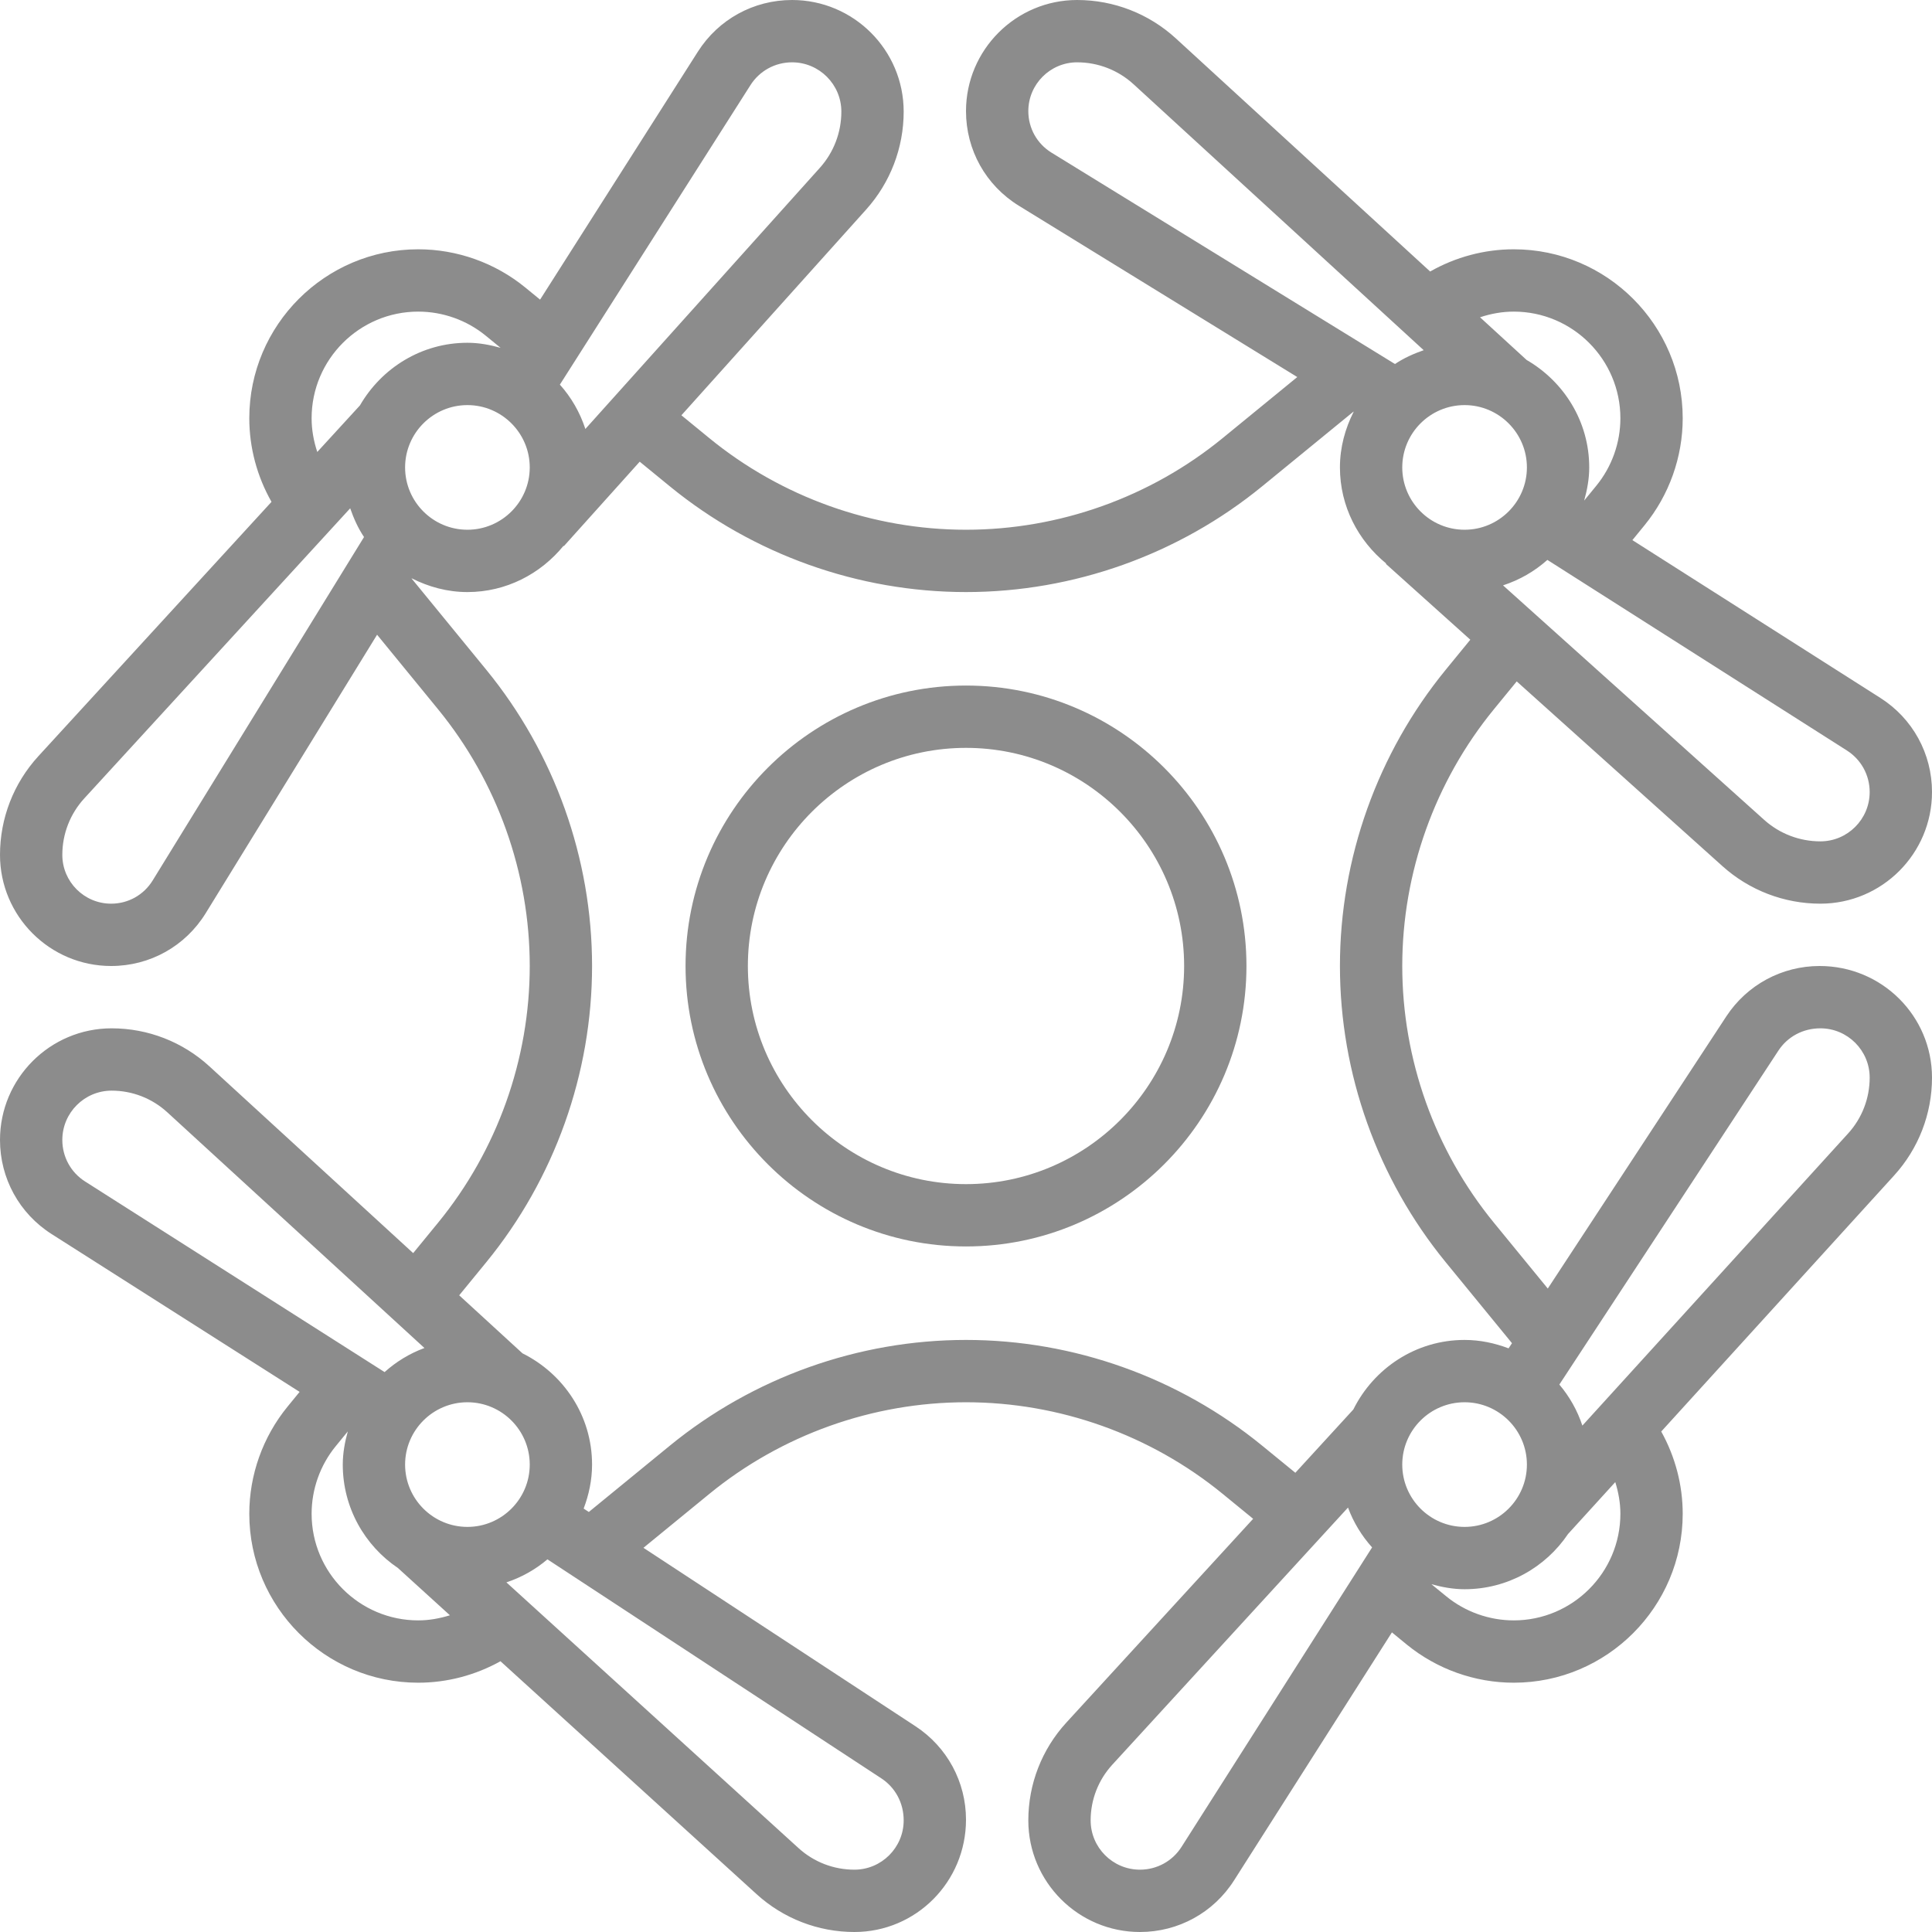 <?xml version="1.0" encoding="iso-8859-1"?>
<!-- Generator: Adobe Illustrator 19.0.0, SVG Export Plug-In . SVG Version: 6.00 Build 0)  -->
<svg fill="#8c8c8c" version="1.1" id="Layer_1" xmlns="http://www.w3.org/2000/svg" xmlns:xlink="http://www.w3.org/1999/xlink" x="0px" y="0px"
	 viewBox="0 0 496 496" style="enable-background:new 0 0 496 496;" xml:space="preserve">
<g>
	<g>
		<g>
			<path d="M467.152,248c-9.688,0-18.64,4.832-23.96,12.936l-45.832,69.872l-13.84-16.912C368.352,295.352,360,271.944,360,248
				c0-23.944,8.352-47.352,23.512-65.888l5.872-7.176l52.824,47.432c6.912,6.208,15.84,9.632,25.136,9.632
				C483.152,232,496,219.152,496,203.344c0-9.864-4.96-18.896-13.272-24.176l-63.648-40.504l3.128-3.824
				c6.312-7.736,9.792-17.488,9.792-27.464C432,83.464,412.536,64,388.624,64c-7.544,0-14.952,2-21.464,5.704L301.864,9.848
				C294.928,3.504,285.928,0,276.528,0C260.8,0,248,12.8,248,28.528c0,9.976,5.08,19.064,13.576,24.296L333.048,96.8l-19.152,15.672
				C295.352,127.648,271.944,136,248,136c-23.944,0-47.352-8.352-65.888-23.512l-7.176-5.872l47.432-52.824
				C228.576,46.88,232,37.952,232,28.656C232,12.848,219.152,0,203.344,0c-9.864,0-18.896,4.96-24.184,13.272L138.656,76.92
				l-3.824-3.128C127.104,67.48,117.352,64,107.376,64C83.464,64,64,83.464,64,107.376c0,7.544,2,14.952,5.704,21.464L9.848,194.136
				C3.496,201.072,0,210.072,0,219.472C0,235.2,12.8,248,28.528,248c9.976,0,19.064-5.08,24.296-13.576l43.984-71.472l15.664,19.152
				C127.648,200.648,136,224.056,136,248c0,23.944-8.352,47.352-23.52,65.888l-6.408,7.824L53.76,273.76
				c-6.864-6.288-15.776-9.76-25.104-9.76C12.848,264,0,276.848,0,292.656c0,9.856,4.96,18.896,13.272,24.176l63.648,40.504
				l-3.128,3.824C67.48,368.896,64,378.648,64,388.624C64,412.536,83.464,432,107.376,432c7.408,0,14.688-1.936,21.112-5.512
				l65.744,59.792c6.88,6.264,15.808,9.72,25.12,9.72c15.8,0,28.648-12.848,28.648-28.84c0-9.688-4.84-18.64-12.936-23.96
				l-69.872-45.832l16.912-13.84C200.648,368.352,224.056,360,248,360c23.944,0,47.352,8.352,65.896,23.52l7.824,6.4l-47.952,52.312
				c-6.296,6.872-9.768,15.784-9.768,25.112C264,483.152,276.848,496,292.656,496c9.856,0,18.896-4.96,24.176-13.272l40.512-63.648
				l3.816,3.128c7.736,6.312,17.488,9.792,27.464,9.792C412.536,432,432,412.536,432,388.624c0-7.408-1.936-14.68-5.512-21.112
				l59.792-65.744c6.264-6.88,9.72-15.808,9.72-25.12C496,260.848,483.152,248,467.152,248z M474.136,192.664
				c3.68,2.336,5.864,6.328,5.864,10.68c0,6.976-5.68,12.656-12.656,12.656c-5.344,0-10.472-1.96-14.44-5.528l-67.032-60.192
				c4.264-1.392,8.112-3.616,11.384-6.536L474.136,192.664z M388.624,80C403.72,80,416,92.28,416,107.376
				c0,6.296-2.192,12.456-6.184,17.328l-3.112,3.808c0.76-2.728,1.296-5.544,1.296-8.512c0-11.824-6.52-22.056-16.08-27.592
				l-11.952-10.952C382.752,80.528,385.664,80,388.624,80z M376,104c8.816,0,16,7.184,16,16s-7.184,16-16,16
				c-8.824,0-16-7.176-16-16C360,111.176,367.176,104,376,104z M269.968,39.2C266.232,36.904,264,32.912,264,28.528
				C264,21.624,269.624,16,276.528,16c5.392,0,10.544,2.008,14.512,5.648l74.464,68.256c-2.608,0.912-5.12,2.032-7.376,3.552
				L269.968,39.2z M192.664,21.856C195,18.184,198.992,16,203.344,16C210.32,16,216,21.68,216,28.656
				c0,5.344-1.96,10.472-5.528,14.44l-60.192,67.032c-1.392-4.264-3.616-8.112-6.544-11.384L192.664,21.856z M39.2,226.032
				C36.904,229.768,32.912,232,28.528,232C21.624,232,16,226.376,16,219.472c0-5.392,2.008-10.544,5.648-14.512l68.256-74.464
				c0.912,2.608,2.032,5.12,3.552,7.376L39.2,226.032z M92.408,104.08l-10.952,11.952c-0.928-2.784-1.456-5.696-1.456-8.656
				C80,92.28,92.28,80,107.376,80c6.296,0,12.456,2.192,17.328,6.184l3.808,3.112C125.776,88.536,122.968,88,120,88
				C108.176,88,97.944,94.52,92.408,104.08z M120,104c8.816,0,16,7.184,16,16s-7.184,16-16,16c-8.824,0-16-7.176-16-16
				C104,111.184,111.176,104,120,104z M21.856,303.328C18.184,301,16,297.008,16,292.656C16,285.68,21.68,280,28.656,280
				c5.312,0,10.384,1.976,14.296,5.56l66.016,60.512c-3.816,1.408-7.256,3.52-10.232,6.184L21.856,303.328z M107.376,416
				C92.28,416,80,403.72,80,388.624c0-6.296,2.192-12.456,6.176-17.328l3.112-3.808C88.536,370.216,88,373.032,88,376
				c0,11.048,5.624,20.8,14.16,26.552l13.344,12.136C112.88,415.504,110.152,416,107.376,416z M120,392c-8.824,0-16-7.176-16-16
				c0-8.824,7.176-16,16-16c8.816,0,16,7.176,16,16C136,384.824,128.816,392,120,392z M226.28,456.568
				c3.576,2.352,5.72,6.304,5.72,10.776c0,6.976-5.68,12.656-12.656,12.656c-5.32,0-10.424-1.968-14.352-5.552l-74.984-68.208
				c3.912-1.296,7.456-3.304,10.536-5.912L226.28,456.568z M303.336,474.144C301,477.816,297.008,480,292.656,480
				C285.68,480,280,474.32,280,467.344c0-5.312,1.976-10.384,5.56-14.296l60.512-66.016c1.408,3.816,3.52,7.256,6.184,10.232
				L303.336,474.144z M347.44,361.856l-14.888,16.248l-8.528-6.968C302.624,353.64,275.624,344,248,344
				c-27.624,0-54.624,9.64-76.032,27.144l-20.8,17.024l-1.328-0.872c1.336-3.528,2.16-7.304,2.16-11.296
				c0-12.552-7.32-23.32-17.864-28.56l-16.248-14.896l6.976-8.52C142.36,302.624,152,275.624,152,248
				c0-27.624-9.64-54.624-27.136-76.024l-19.184-23.448l0.032-0.048c4.32,2.176,9.128,3.52,14.288,3.52
				c9.984,0,18.8-4.688,24.672-11.872l0.088,0.08l19.472-21.68l7.744,6.336C193.376,142.36,220.376,152,248,152
				c27.624,0,54.624-9.64,76.024-27.144l23.448-19.176l0.048,0.032c-2.176,4.32-3.52,9.128-3.52,14.288
				c0,9.984,4.688,18.8,11.872,24.672l-0.08,0.088l21.68,19.472l-6.336,7.744C353.64,193.376,344,220.376,344,248
				c0,27.624,9.64,54.624,27.144,76.032l17.024,20.8l-0.872,1.328c-3.528-1.336-7.304-2.16-11.296-2.16
				C363.448,344,352.68,351.32,347.44,361.856z M360,376c0-8.824,7.176-16,16-16c8.816,0,16,7.176,16,16c0,8.824-7.184,16-16,16
				C367.176,392,360,384.824,360,376z M388.624,416c-6.296,0-12.456-2.192-17.336-6.184l-3.8-3.104
				c2.728,0.752,5.544,1.288,8.512,1.288c11.048,0,20.8-5.624,26.552-14.168l12.136-13.336c0.816,2.624,1.312,5.352,1.312,8.128
				C416,403.72,403.72,416,388.624,416z M474.448,291.008l-68.208,74.984c-1.296-3.912-3.304-7.456-5.912-10.536l56.24-85.736
				c2.352-3.576,6.304-5.72,10.776-5.72c6.976,0,12.656,5.68,12.656,12.656C480,281.976,478.032,287.08,474.448,291.008z"/>
			<path fill="#8c8c8c" d="M248,176c-39.704,0-72,32.296-72,72s32.296,72,72,72c39.704,0,72-32.296,72-72C320,208.296,287.704,176,248,176z
				 M248,304c-30.872,0-56-25.128-56-56s25.128-56,56-56s56,25.128,56,56S278.872,304,248,304z"/>
		</g>
	</g>
</g>
<g>
</g>
<g>
</g>
<g>
</g>
<g>
</g>
<g>
</g>
<g>
</g>
<g>
</g>
<g>
</g>
<g>
</g>
<g>
</g>
<g>
</g>
<g>
</g>
<g>
</g>
<g>
</g>
<g>
</g>
</svg>
